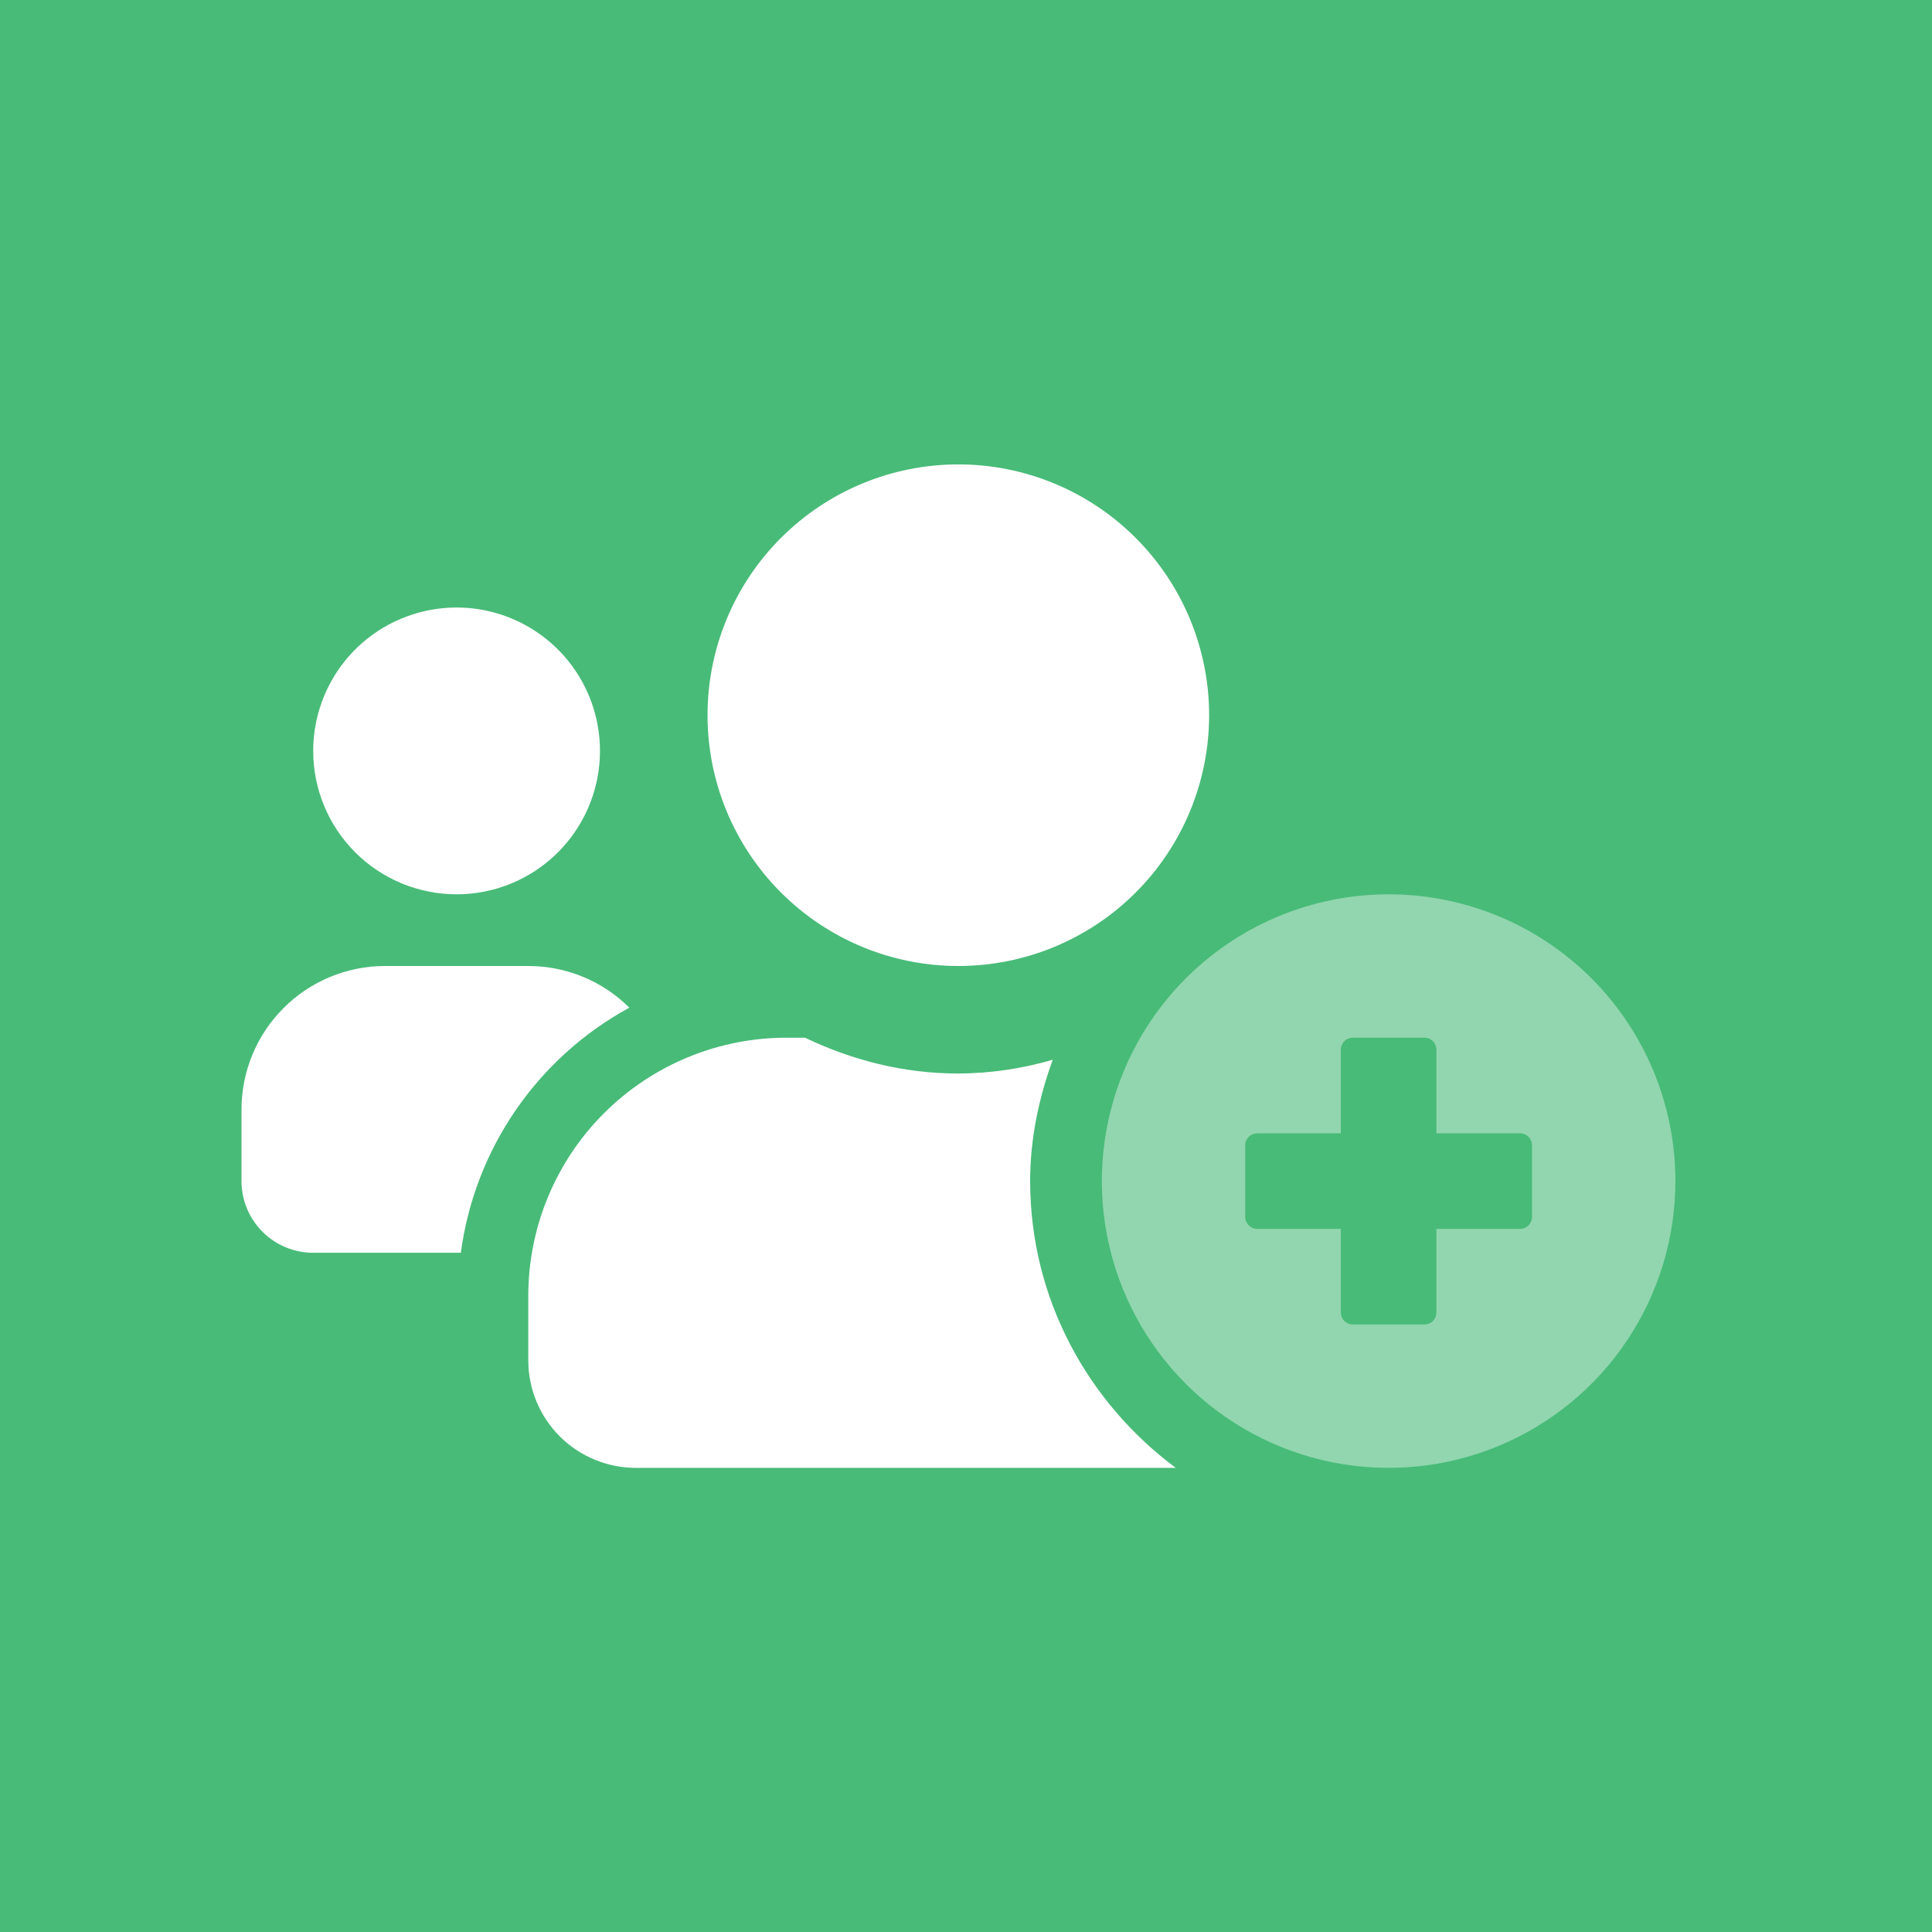<svg width="64" height="64" viewBox="0 0 64 64" fill="none" xmlns="http://www.w3.org/2000/svg">
<rect width="64" height="64" fill="#48BB78"/>
<g clip-path="url(#clip0)">
<path opacity="0.4" d="M46 29.625C44.121 29.625 42.284 30.182 40.722 31.226C39.16 32.27 37.942 33.754 37.223 35.489C36.504 37.225 36.316 39.136 36.682 40.978C37.049 42.821 37.954 44.514 39.282 45.843C40.611 47.171 42.304 48.076 44.147 48.443C45.989 48.809 47.9 48.621 49.636 47.902C51.371 47.183 52.855 45.965 53.899 44.403C54.943 42.841 55.5 41.004 55.5 39.125C55.5 36.605 54.499 34.189 52.718 32.407C50.936 30.626 48.52 29.625 46 29.625ZM50.75 40.312C50.75 40.417 50.708 40.518 50.634 40.592C50.56 40.666 50.459 40.708 50.354 40.708H47.583V43.479C47.583 43.584 47.541 43.685 47.467 43.759C47.393 43.833 47.292 43.875 47.188 43.875H44.812C44.708 43.875 44.607 43.833 44.533 43.759C44.459 43.685 44.417 43.584 44.417 43.479V40.708H41.646C41.541 40.708 41.44 40.666 41.366 40.592C41.292 40.518 41.25 40.417 41.25 40.312V37.938C41.25 37.833 41.292 37.732 41.366 37.658C41.44 37.584 41.541 37.542 41.646 37.542H44.417V34.771C44.417 34.666 44.459 34.565 44.533 34.491C44.607 34.417 44.708 34.375 44.812 34.375H47.188C47.292 34.375 47.393 34.417 47.467 34.491C47.541 34.565 47.583 34.666 47.583 34.771V37.542H50.354C50.406 37.542 50.458 37.552 50.506 37.572C50.554 37.592 50.597 37.621 50.634 37.658C50.671 37.694 50.7 37.738 50.72 37.786C50.74 37.834 50.75 37.886 50.75 37.938V40.312Z" fill="white"/>
<path d="M34.125 39.125C34.125 37.707 34.416 36.366 34.874 35.105C33.859 35.402 32.808 35.556 31.75 35.562C29.924 35.562 28.217 35.117 26.666 34.375H26.05C23.783 34.376 21.608 35.277 20.005 36.88C18.402 38.483 17.501 40.658 17.5 42.925V45.062C17.5 46.007 17.875 46.913 18.543 47.582C19.212 48.25 20.118 48.625 21.062 48.625H38.949C36.038 46.459 34.125 43.024 34.125 39.125ZM15.125 29.625C16.064 29.625 16.983 29.346 17.764 28.825C18.545 28.302 19.154 27.561 19.513 26.693C19.873 25.825 19.967 24.87 19.784 23.948C19.601 23.027 19.148 22.18 18.484 21.516C17.82 20.852 16.973 20.4 16.052 20.216C15.13 20.033 14.175 20.127 13.307 20.487C12.439 20.846 11.697 21.455 11.175 22.236C10.654 23.017 10.375 23.936 10.375 24.875C10.375 26.135 10.875 27.343 11.766 28.234C12.657 29.125 13.865 29.625 15.125 29.625ZM20.847 33.38C19.958 32.495 18.755 31.999 17.5 32H12.75C11.491 32.001 10.283 32.502 9.393 33.393C8.502 34.283 8.001 35.491 8 36.75V39.125C8 39.755 8.25 40.359 8.696 40.804C9.141 41.25 9.745 41.5 10.375 41.5H15.266C15.492 39.803 16.115 38.183 17.085 36.773C18.055 35.362 19.344 34.2 20.847 33.38V33.38ZM31.741 32H31.75C33.953 31.999 36.065 31.123 37.623 29.564C39.18 28.006 40.054 25.893 40.054 23.69C40.053 21.487 39.177 19.374 37.619 17.817C36.061 16.259 33.949 15.384 31.745 15.384C29.543 15.384 27.43 16.259 25.872 17.817C24.314 19.374 23.438 21.487 23.438 23.69C23.437 25.893 24.311 28.006 25.869 29.564C27.426 31.123 29.538 31.999 31.741 32V32Z" fill="white"/>
</g>
<defs>
<clipPath id="clip0">
<rect width="47.5" height="38" fill="white" transform="translate(8 13)"/>
</clipPath>
</defs>
</svg>
